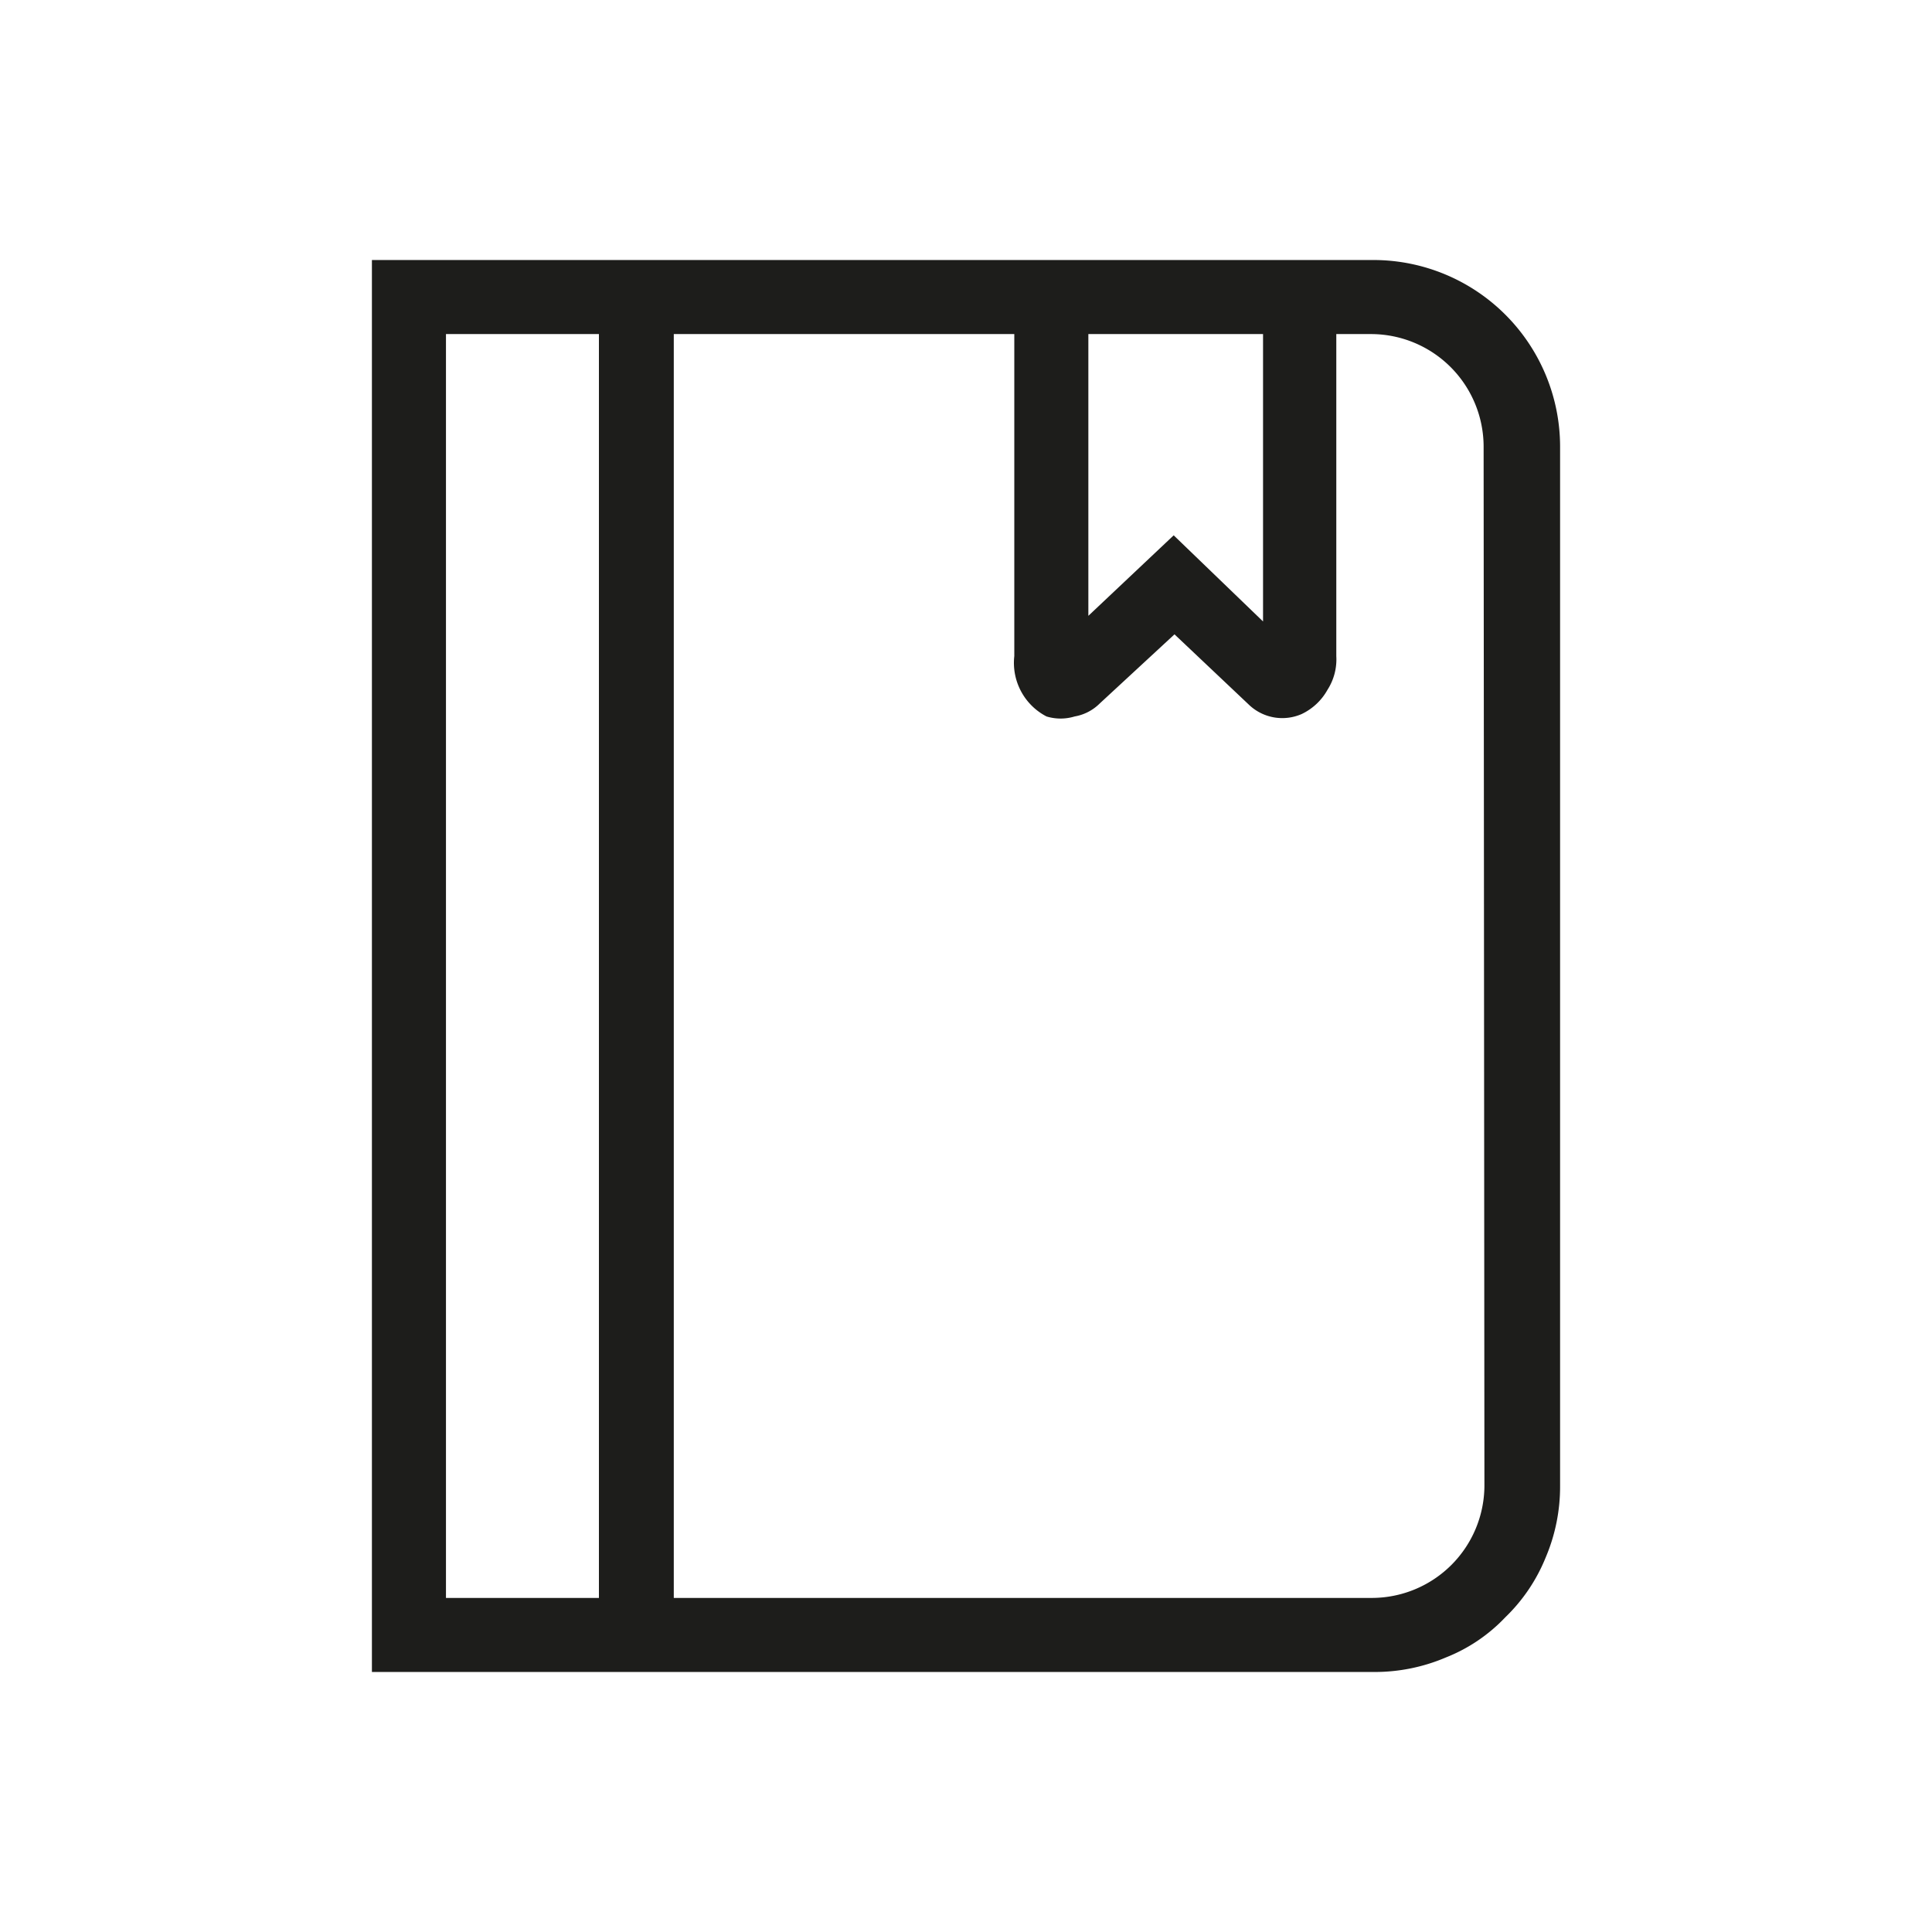 <svg xmlns="http://www.w3.org/2000/svg" viewBox="0 0 24 24"><defs><style>.cls-1{fill:none;}.cls-2{fill:#1d1d1b;}</style></defs><g id="Слой_2" data-name="Слой 2"><g id="Line"><g id="Book_Line" data-name="Book/Line"><rect class="cls-1" width="24" height="24"/><path class="cls-2" d="M17.07,3.23H4.62V20.77H17.07a2.25,2.25,0,0,0,.89-.18,2.06,2.06,0,0,0,.74-.5,2.15,2.15,0,0,0,.5-.74,2.25,2.25,0,0,0,.18-.89V5.54a2.32,2.32,0,0,0-2.31-2.31Zm-1.38.92V7.72L14.58,6.65l-1.06,1V4.15ZM7.44,19.85H5.54V4.15h1.9Zm11-1.39a1.4,1.4,0,0,1-1.39,1.39H8.37V4.15H12.6v4A.75.75,0,0,0,13,8.9a.6.6,0,0,0,.35,0,.58.58,0,0,0,.31-.16l.93-.86.92.87a.6.6,0,0,0,.66.12.72.72,0,0,0,.32-.3.7.7,0,0,0,.11-.42v-4h.44a1.4,1.4,0,0,1,1.39,1.39Z"/></g></g></g></svg>